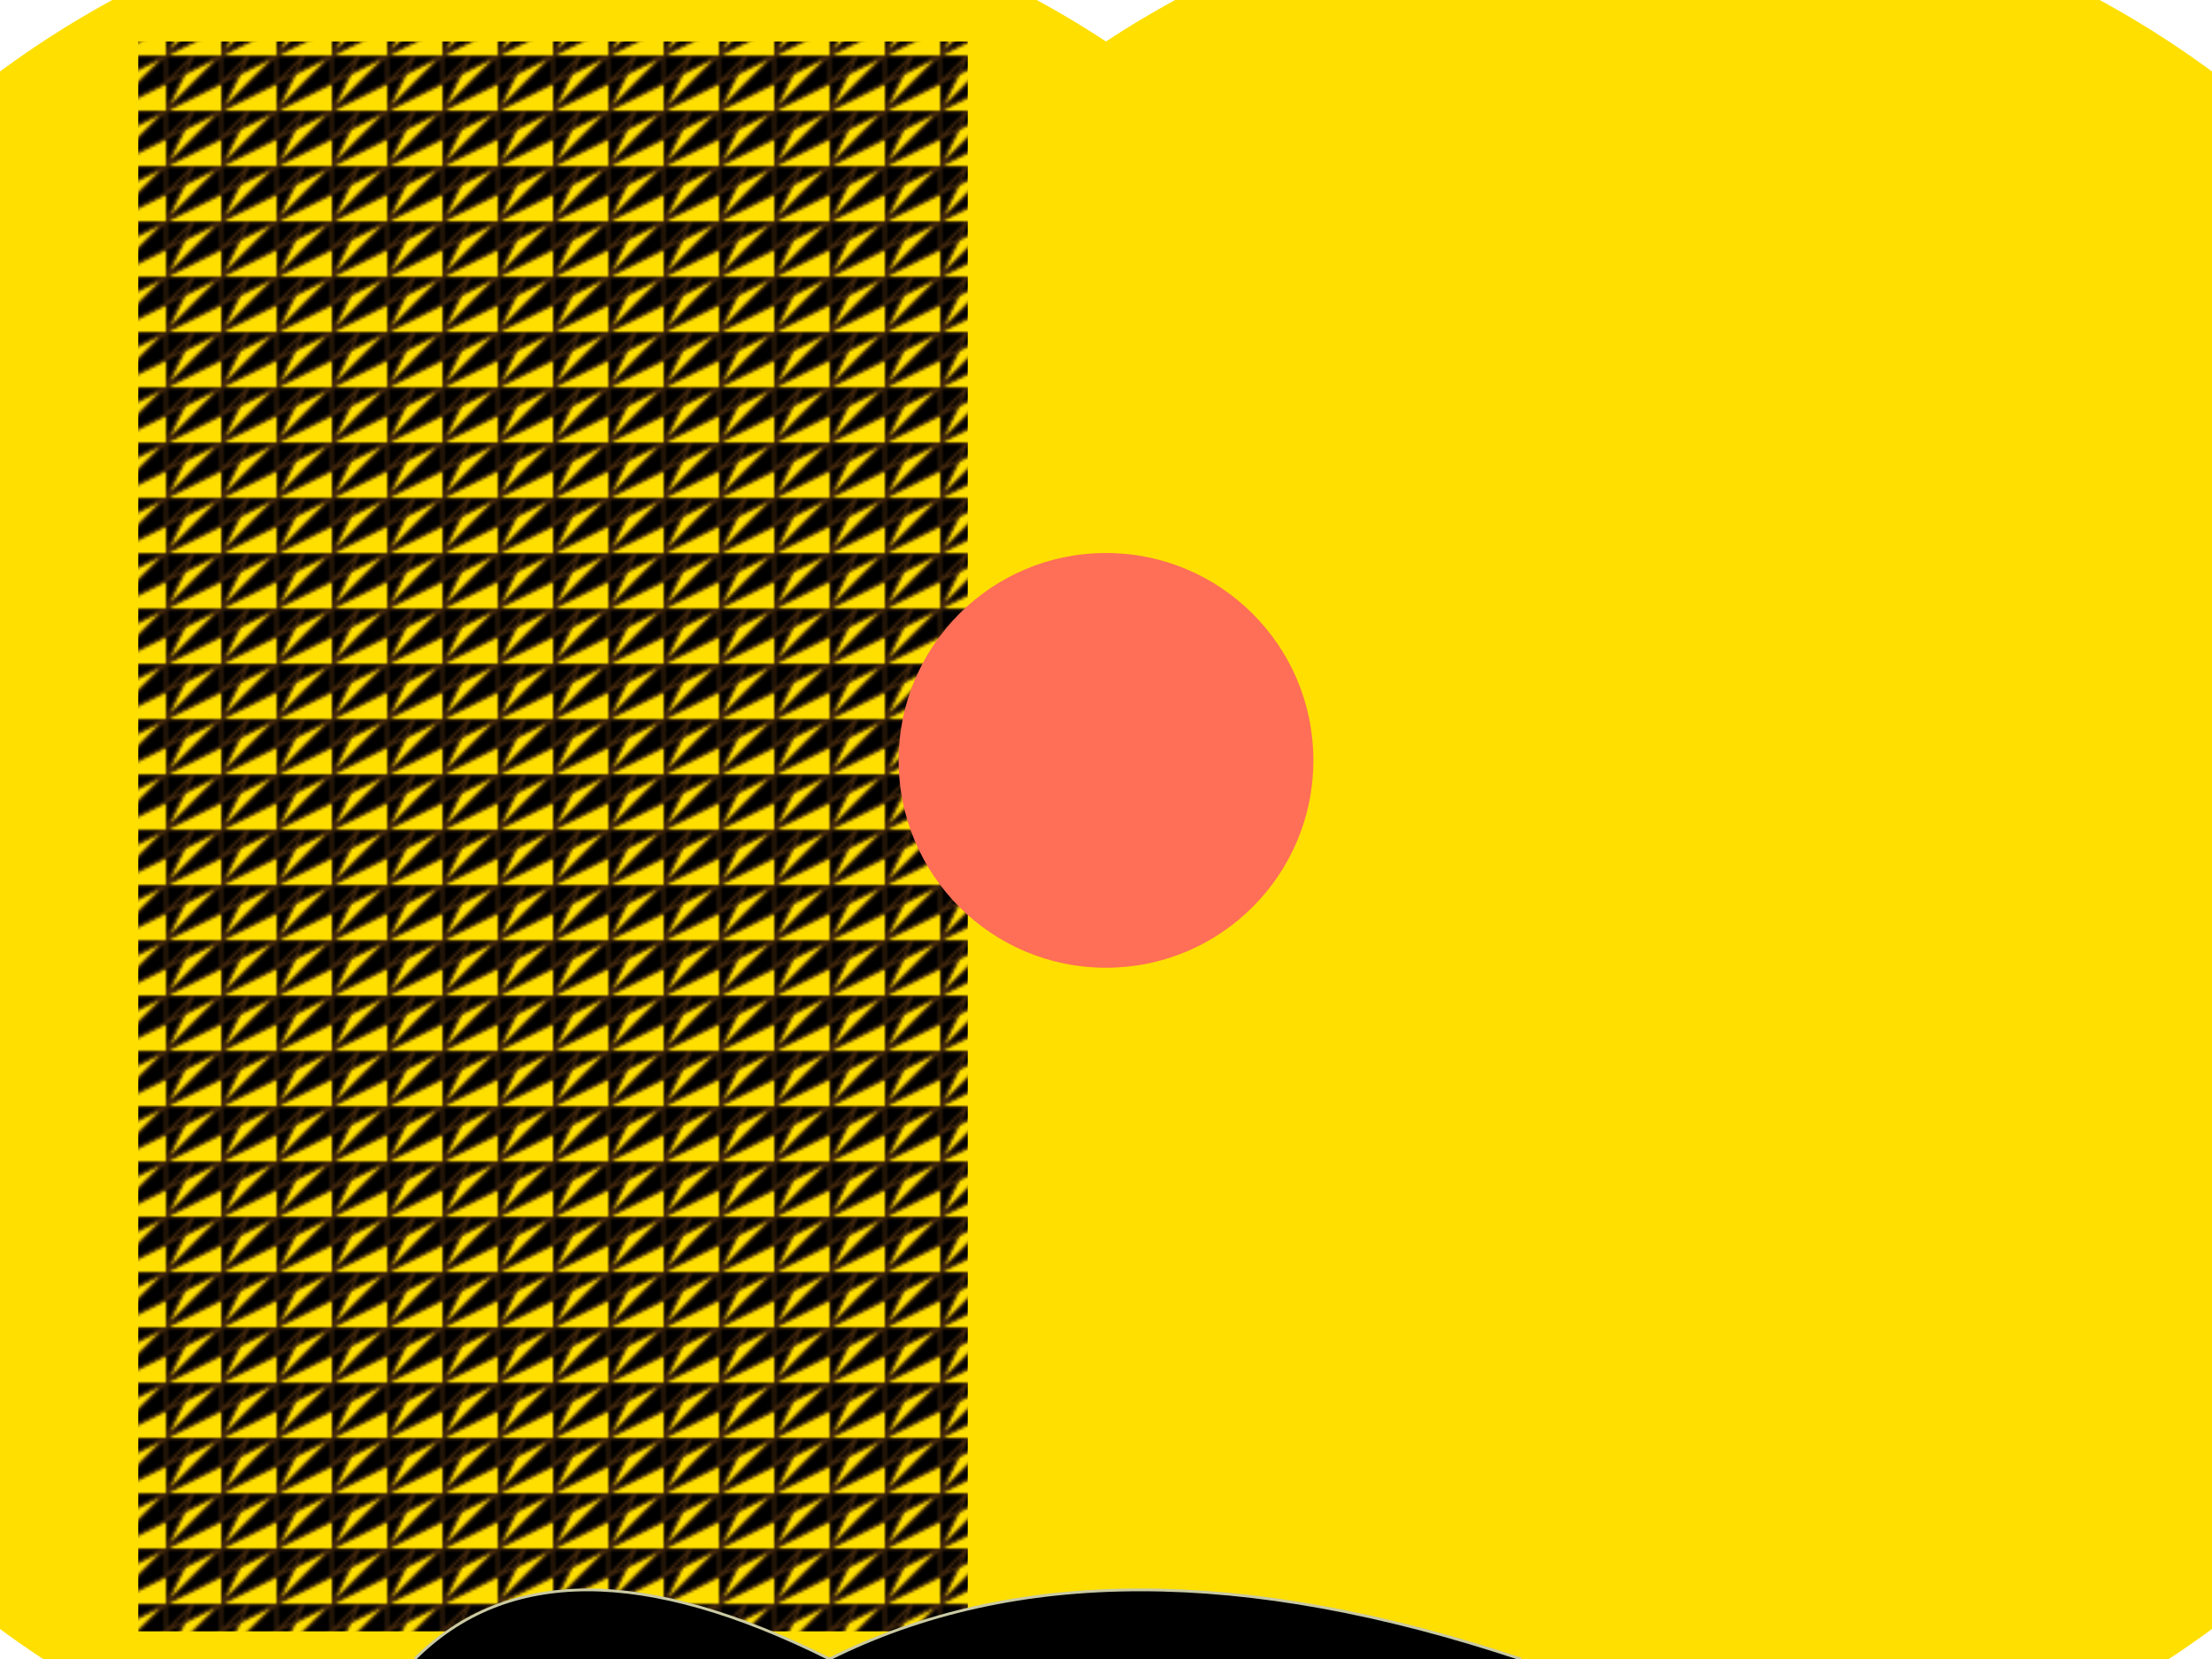 <svg xmlns="http://www.w3.org/2000/svg" viewBox="0 0 800 600">
  <!-- Balloon Envelope -->
  <path d="M400,15 A350,350 0 1 0 400,600 A350,350 0 1 0 400,15" fill="#FFDF00"/>

  <!-- Netting -->
  <pattern id="netting" patternUnits="userSpaceOnUse" width="20" height="20">
    <rect width="20" height="20" fill="none"/>
    <path d="M0,10 L20,0 L0,0 Z M0,20 L20,10 L20,0 Z M10,0 L0,10 L0,20 Z" stroke="#42270C"/>
  </pattern>
  <rect x="50" y="15" width="300" height="575" fill="url(#netting)"/>

  <!-- Basket -->
  <rect x="150" y="600" width="500" height="150" fill="#B98F3D"/>

  <!-- Burner Basket -->
  <circle cx="400" cy="275" r="75" fill="#FF6E57"/>

  <!-- Ropes & Cords -->
  <path d="M150,600 Q200,550 300,600" stroke="#CACAA4"/>
  <path d="M550,600 Q400,550 300,600" stroke="#CACAA4"/>

</svg>